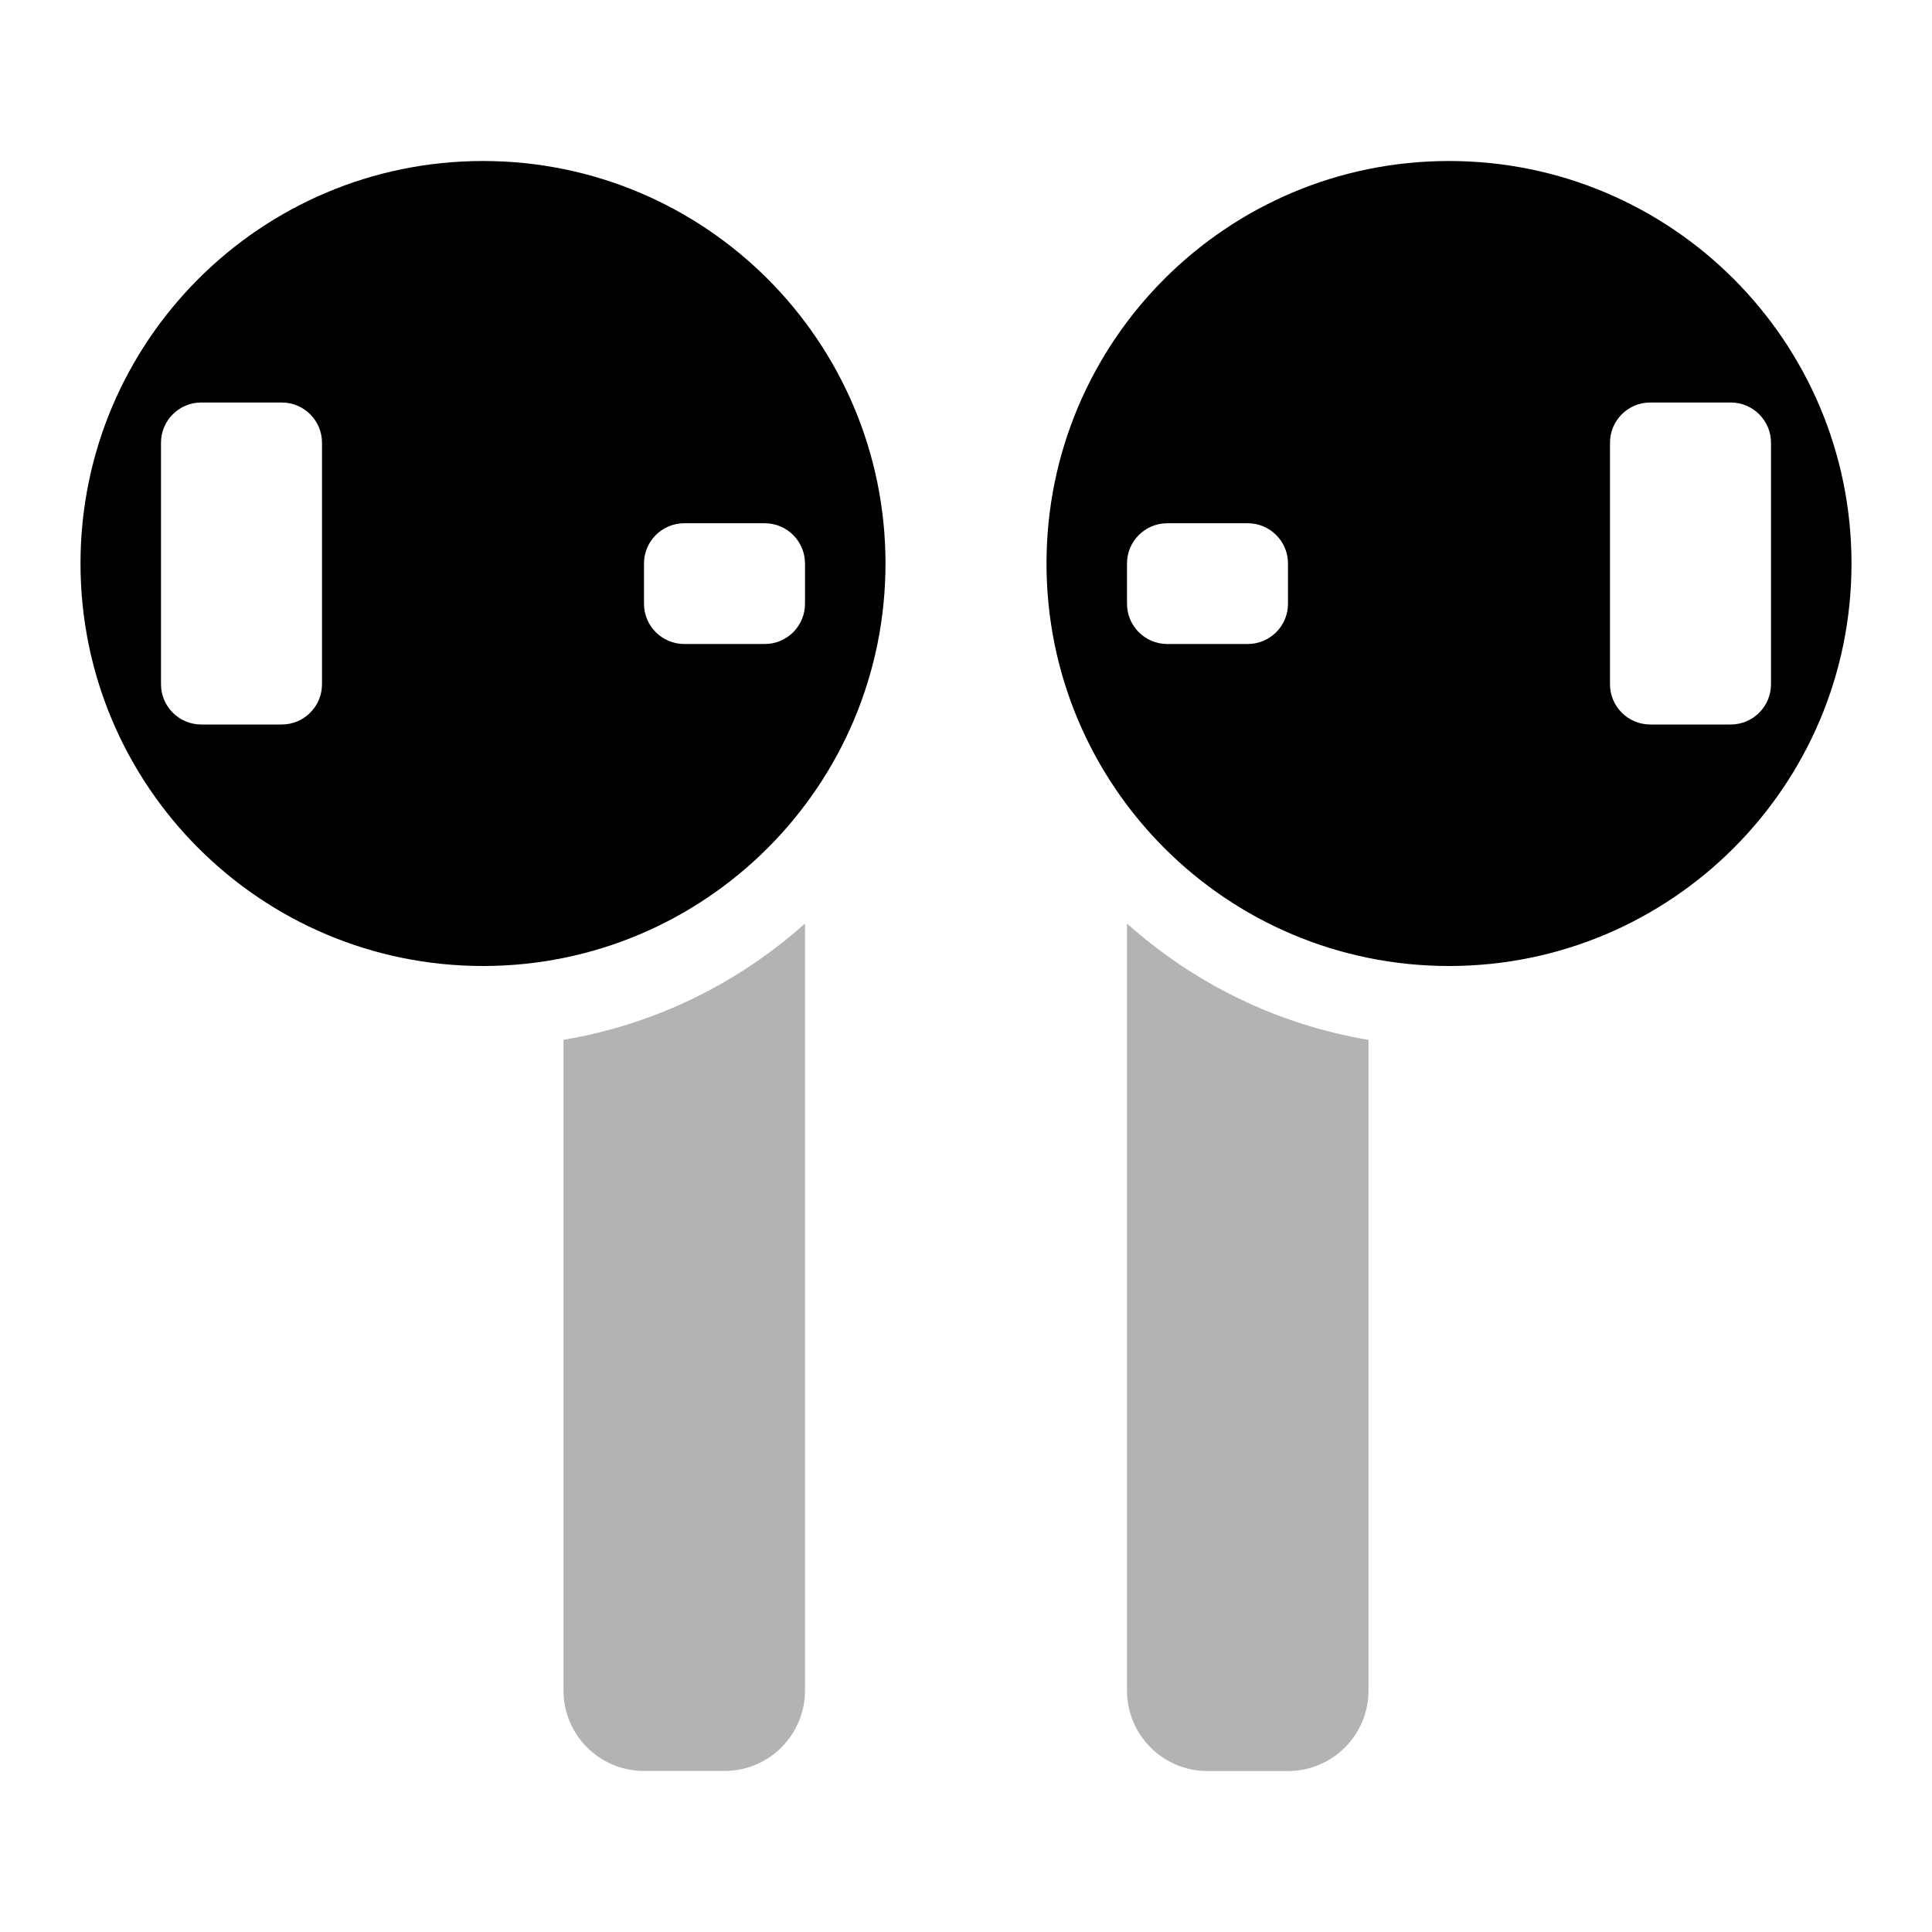 <svg fill="none" height="48" viewBox="0 0 48 48" width="48" xmlns="http://www.w3.org/2000/svg"><g clip-rule="evenodd" fill="#000" fill-rule="evenodd"><path d="m28 22.945c1.652 1.479 3.717 2.507 6 2.89v16.166c0 1.105-.895 2-2 2h-2c-1.105 0-2-.895-2-2z" opacity=".3"/><path d="m14 25.834c2.283-.383 4.348-1.411 6-2.89v19.055c0 1.105-.895 2-2 2h-2c-1.105 0-2-.895-2-2z" opacity=".3"/><path d="m36 24c5.523 0 10-4.477 10-10 0-5.523-4.477-10-10-10s-10 4.477-10 10c0 5.523 4.477 10 10 10zm-8-10c0-.552.448-1 1-1h2c.552 0 1 .448 1 1v1c0 .552-.448 1-1 1h-2c-.552 0-1-.448-1-1zm13-4c-.552 0-1 .448-1 1v6c0 .552.448 1 1 1h2c.552 0 1-.448 1-1v-6c0-.552-.448-1-1-1z"/><path d="m12 24c5.523 0 10-4.477 10-10 0-5.523-4.477-10-10-10-5.523 0-10 4.477-10 10 0 5.523 4.477 10 10 10zm4-10c0-.552.448-1 1-1h2c.552 0 1 .448 1 1v1c0 .552-.448 1-1 1h-2c-.552 0-1-.448-1-1zm-11-4c-.552 0-1 .448-1 1v6c0 .552.448 1 1 1h2c.552 0 1-.448 1-1v-6c0-.552-.448-1-1-1z"/></g></svg>